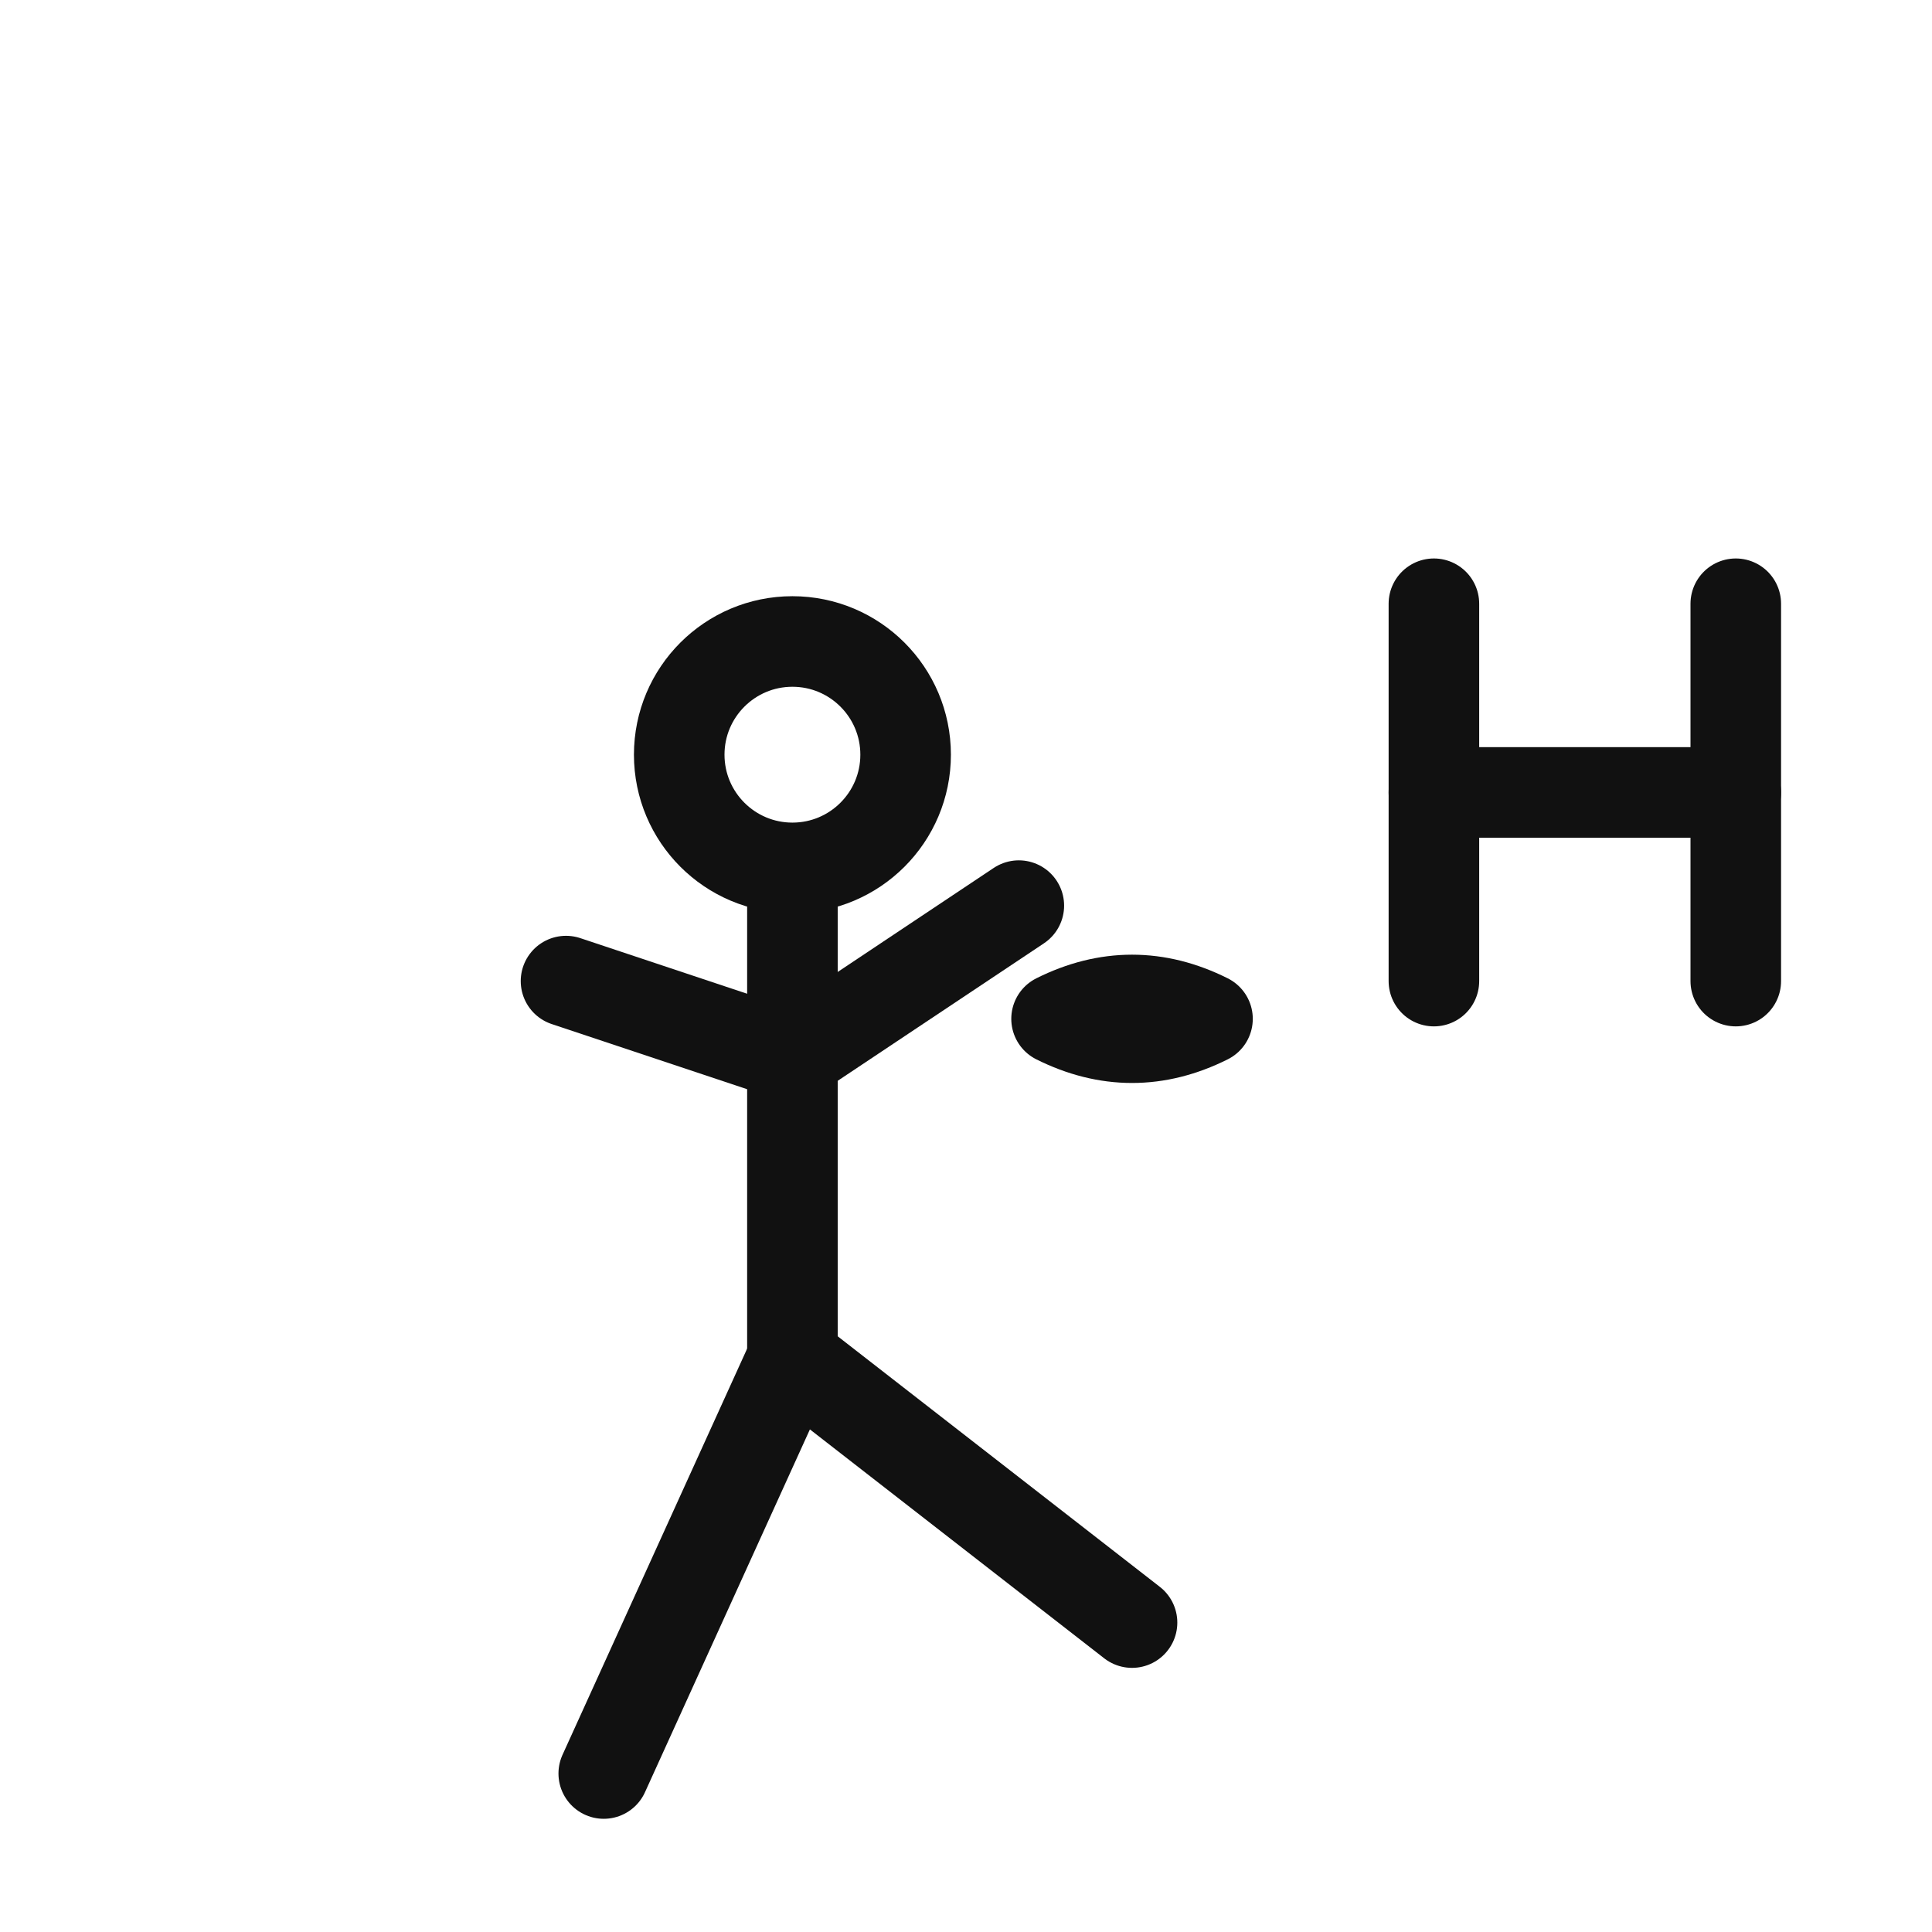 <svg xmlns="http://www.w3.org/2000/svg" width="512" height="512" viewBox="0 0 512 512" fill="none" stroke="#111111" stroke-width="24" stroke-linecap="round" stroke-linejoin="round">
<line x1="210" y1="240.0" x2="210" y2="360.0" />
<circle cx="210" cy="200.0" r="30.0" />
<line x1="210" y1="280.0" x2="150.0" y2="260.0" />
<line x1="210" y1="280.0" x2="270.0" y2="240.0" />
<line x1="210" y1="360.0" x2="160.0" y2="470.0" />
<line x1="210" y1="360.0" x2="300.0" y2="430.0" />
<path d="M 280 270 q 20 -10 40 0 q -20 10 -40 0 z" />
<line x1="380" y1="160" x2="380" y2="260" />
<line x1="460" y1="160" x2="460" y2="260" />
<line x1="380" y1="210" x2="460" y2="210" />
</svg>